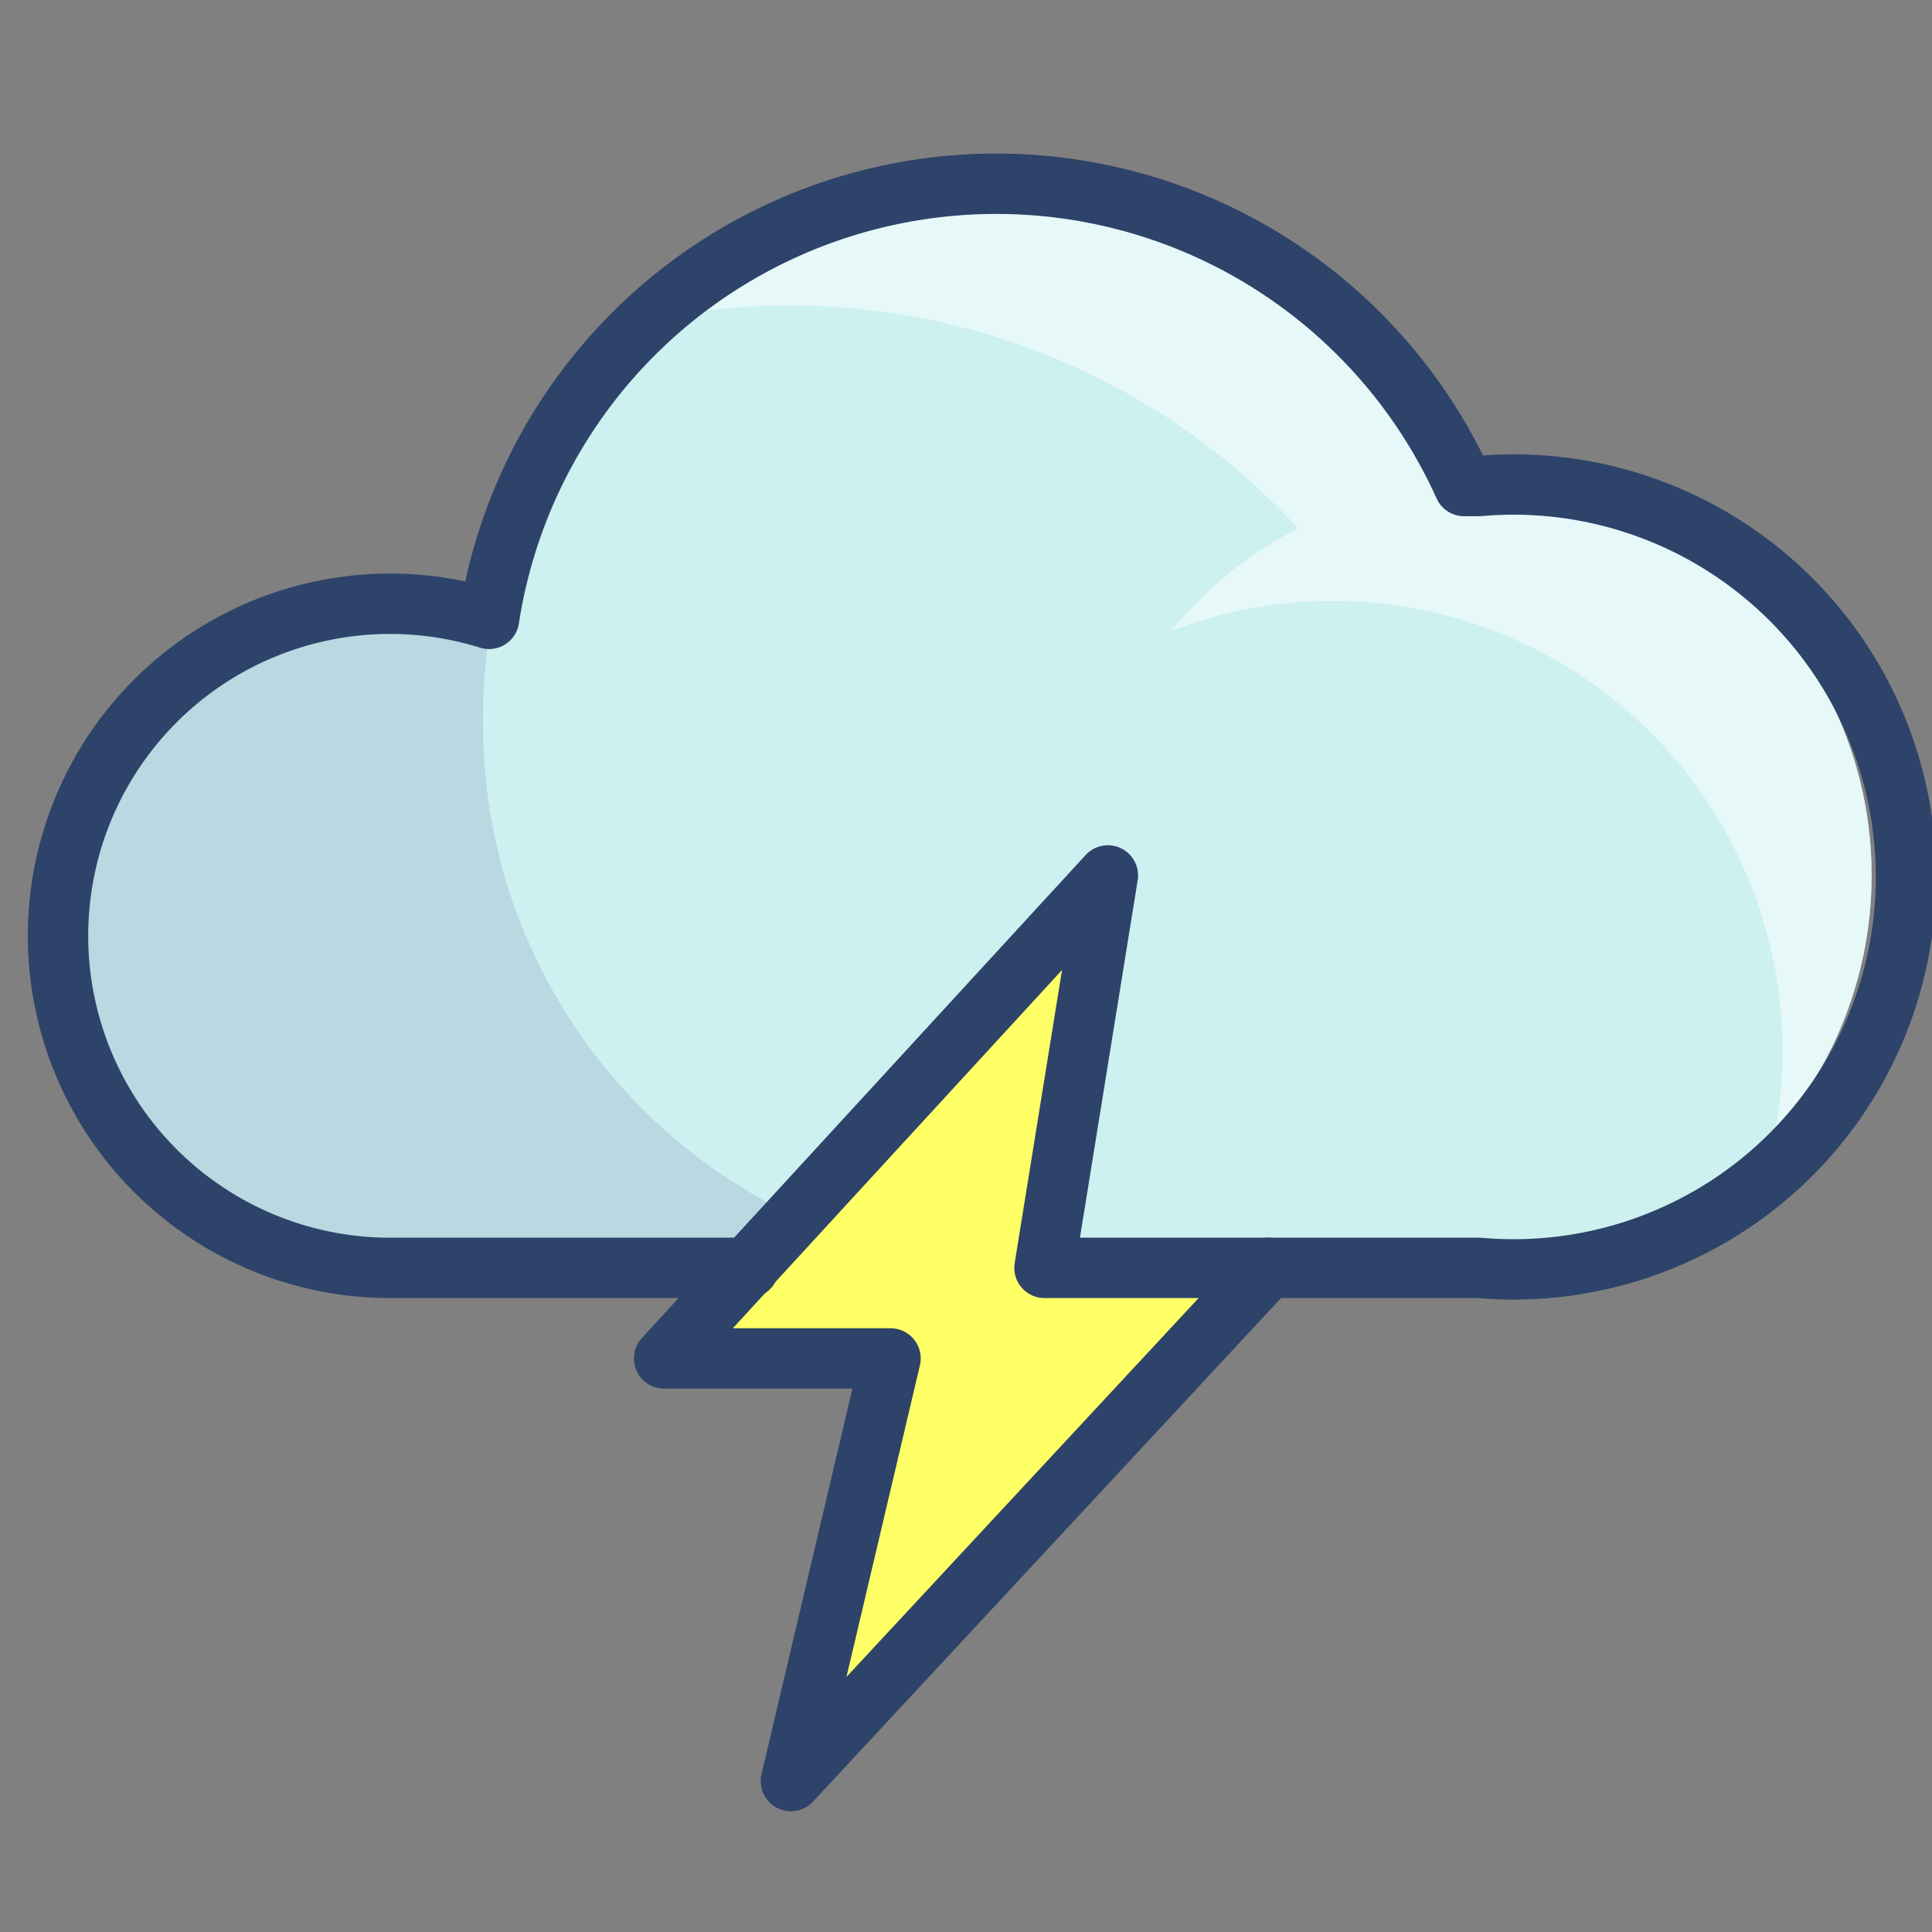 <svg xmlns="http://www.w3.org/2000/svg" viewBox="0 0 64 64" aria-labelledby="title" aria-describedby="desc"><rect x="0" y="0" width="64" height="64" fill="#808080" stroke="none"/><path data-name="layer2" d="M49 16h-.5a17 17 0 0 0-32.3 4.4A11 11 0 1 0 13 42h36a13 13 0 0 0 0-26z" fill="#cdf0f0"/><path data-name="opacity" d="M16 24a18.1 18.1 0 0 1 .3-3.5h-.2A11 11 0 1 0 13 42h21a18 18 0 0 1-18-18z" fill="#000064" opacity=".1"/><path data-name="opacity" d="M62 29a13 13 0 0 0-13-13h-.5a17 17 0 0 0-12.3-9.7L35 6.1h-2l-3.2.3a16.9 16.9 0 0 0-8.3 4.2A22.9 22.9 0 0 1 43 17.5a13.1 13.1 0 0 0-4.2 3.4 14.9 14.9 0 0 1 20 16.6A12.9 12.9 0 0 0 62 29z" fill="#fff" opacity=".5"/><path data-name="layer1" fill="#ff6" d="M36.7 29L22 45h7.5l-3.3 14L42 42h-7.4l2.1-13z"/><path data-name="stroke" d="M42 42h7a13 13 0 1 0 0-25.9h-.5a17 17 0 0 0-32.3 4.4A11 11 0 1 0 13 42h11.8" fill="none" stroke="#2e4369" stroke-linecap="round" stroke-linejoin="round" stroke-width="2"/><path data-name="stroke" fill="none" stroke="#2e4369" stroke-linecap="round" stroke-linejoin="round" stroke-width="2" d="M36.7 29L22 45h7.5l-3.3 14L42 42h-7.4l2.1-13z"/></svg>